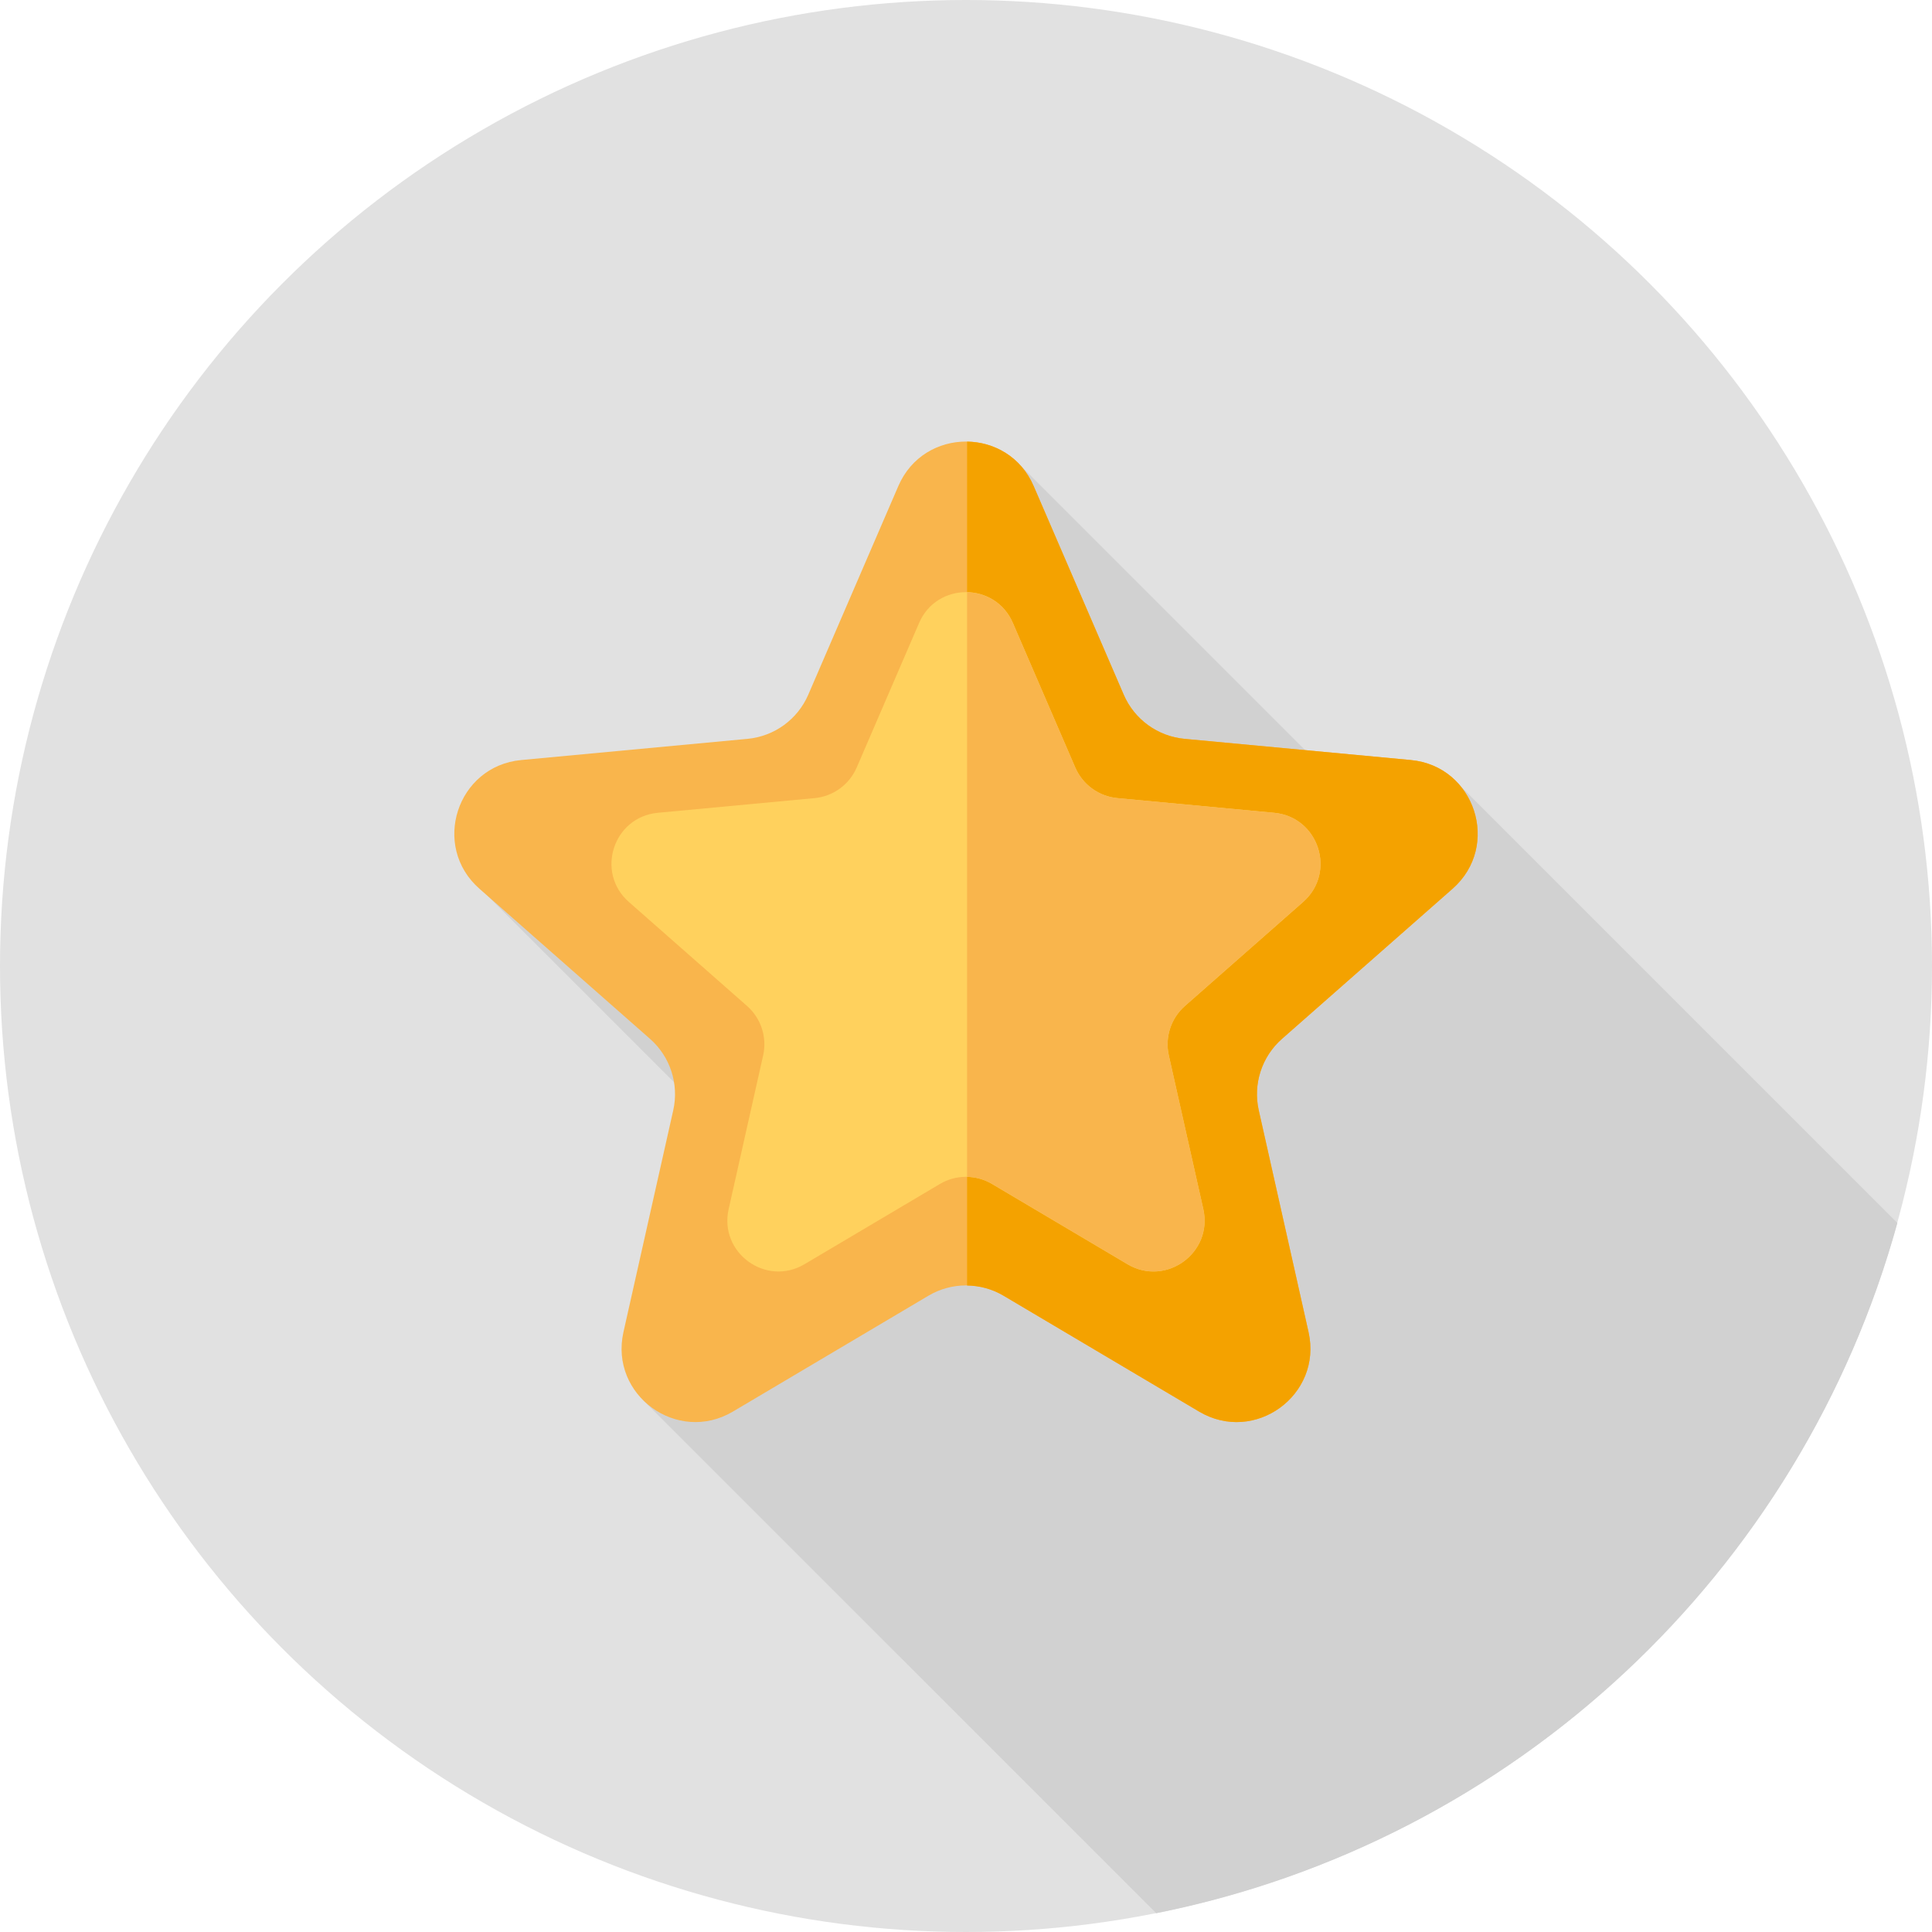 <?xml version="1.0" encoding="iso-8859-1"?>
<!-- Generator: Adobe Illustrator 19.0.0, SVG Export Plug-In . SVG Version: 6.00 Build 0)  -->
<svg version="1.1" id="Layer_1" xmlns="http://www.w3.org/2000/svg" xmlns:xlink="http://www.w3.org/1999/xlink" x="0px" y="0px"
	 viewBox="0 0 512 512" style="enable-background:new 0 0 512 512;" xml:space="preserve">
<circle style="fill:#E1E1E1;" cx="256" cy="256" r="256"/>
<g>
	<path style="fill:#D1D1D1;" d="M306.416,507.025c94.961-18.968,170.953-90.465,196.408-182.915L387.127,208.413l-17.132,14.507
		L268.879,121.804l-28.012,143.772l-116.798-33.318l96.166,96.166l-50.185,42.236L306.416,507.025z"/>
	<path style="fill:#D1D1D1;" d="M232.151,256.86c-0.433-0.433-0.826-0.826-1.162-1.162
		C231.3,256.009,231.696,256.405,232.151,256.86z"/>
</g>
<path style="fill:#F9B54C;" d="M273.929,128.805l23.869,55.294c2.827,6.551,9.004,11.038,16.108,11.704l59.964,5.615
	c17.044,1.596,23.931,22.792,11.08,34.102l-45.213,39.788c-5.356,4.713-7.716,11.974-6.153,18.935l13.191,58.764
	c3.75,16.705-14.281,29.803-29.008,21.076l-51.812-30.704c-6.139-3.637-13.772-3.637-19.911,0l-51.812,30.704
	c-14.727,8.728-32.758-4.372-29.008-21.076l13.191-58.764c1.564-6.963-0.796-14.222-6.153-18.935L127.05,235.52
	c-12.852-11.311-5.965-32.506,11.08-34.102l59.964-5.615c7.104-0.665,13.279-5.153,16.108-11.704l23.869-55.294
	C244.857,113.086,267.143,113.086,273.929,128.805z"/>
<path style="fill:#F4A200;" d="M373.87,201.416l-59.964-5.615c-7.104-0.665-13.281-5.153-16.108-11.704l-23.869-55.293
	c-3.348-7.754-10.469-11.666-17.641-11.769V340.67c3.346,0.05,6.684,0.941,9.668,2.71l51.812,30.704
	c14.727,8.728,32.758-4.372,29.008-21.076l-13.191-58.764c-1.564-6.963,0.796-14.222,6.153-18.935l45.213-39.788
	C397.802,224.208,390.915,203.012,373.87,201.416z"/>
<path style="fill:#FFD15D;" d="M268.422,165.09l16.537,38.31c1.96,4.539,6.239,7.647,11.161,8.109l41.546,3.889
	c11.809,1.105,16.581,15.791,7.677,23.628l-31.325,27.567c-3.712,3.267-5.346,8.295-4.263,13.121l9.138,40.715
	c2.598,11.573-9.895,20.649-20.099,14.603l-35.899-21.273c-4.253-2.52-9.542-2.52-13.795,0l-35.899,21.273
	c-10.204,6.047-22.697-3.029-20.099-14.603l9.138-40.715c1.083-4.824-0.552-9.854-4.263-13.121l-31.325-27.567
	c-8.904-7.837-4.132-22.521,7.677-23.628l41.546-3.889c4.922-0.46,9.201-3.57,11.161-8.109l16.537-38.31
	C248.279,154.2,263.721,154.2,268.422,165.09z"/>
<path style="fill:#F9B54C;" d="M345.343,239.026c8.904-7.835,4.132-22.521-7.677-23.628l-41.546-3.889
	c-4.922-0.46-9.201-3.57-11.161-8.108l-16.537-38.31c-2.305-5.341-7.196-8.045-12.135-8.149v154.945
	c2.289,0.048,4.568,0.662,6.609,1.87l35.899,21.273c10.204,6.047,22.697-3.029,20.099-14.603l-9.138-40.715
	c-1.083-4.823,0.552-9.854,4.263-13.121L345.343,239.026z"/>
<g>
</g>
<g>
</g>
<g>
</g>
<g>
</g>
<g>
</g>
<g>
</g>
<g>
</g>
<g>
</g>
<g>
</g>
<g>
</g>
<g>
</g>
<g>
</g>
<g>
</g>
<g>
</g>
<g>
</g>
</svg>
